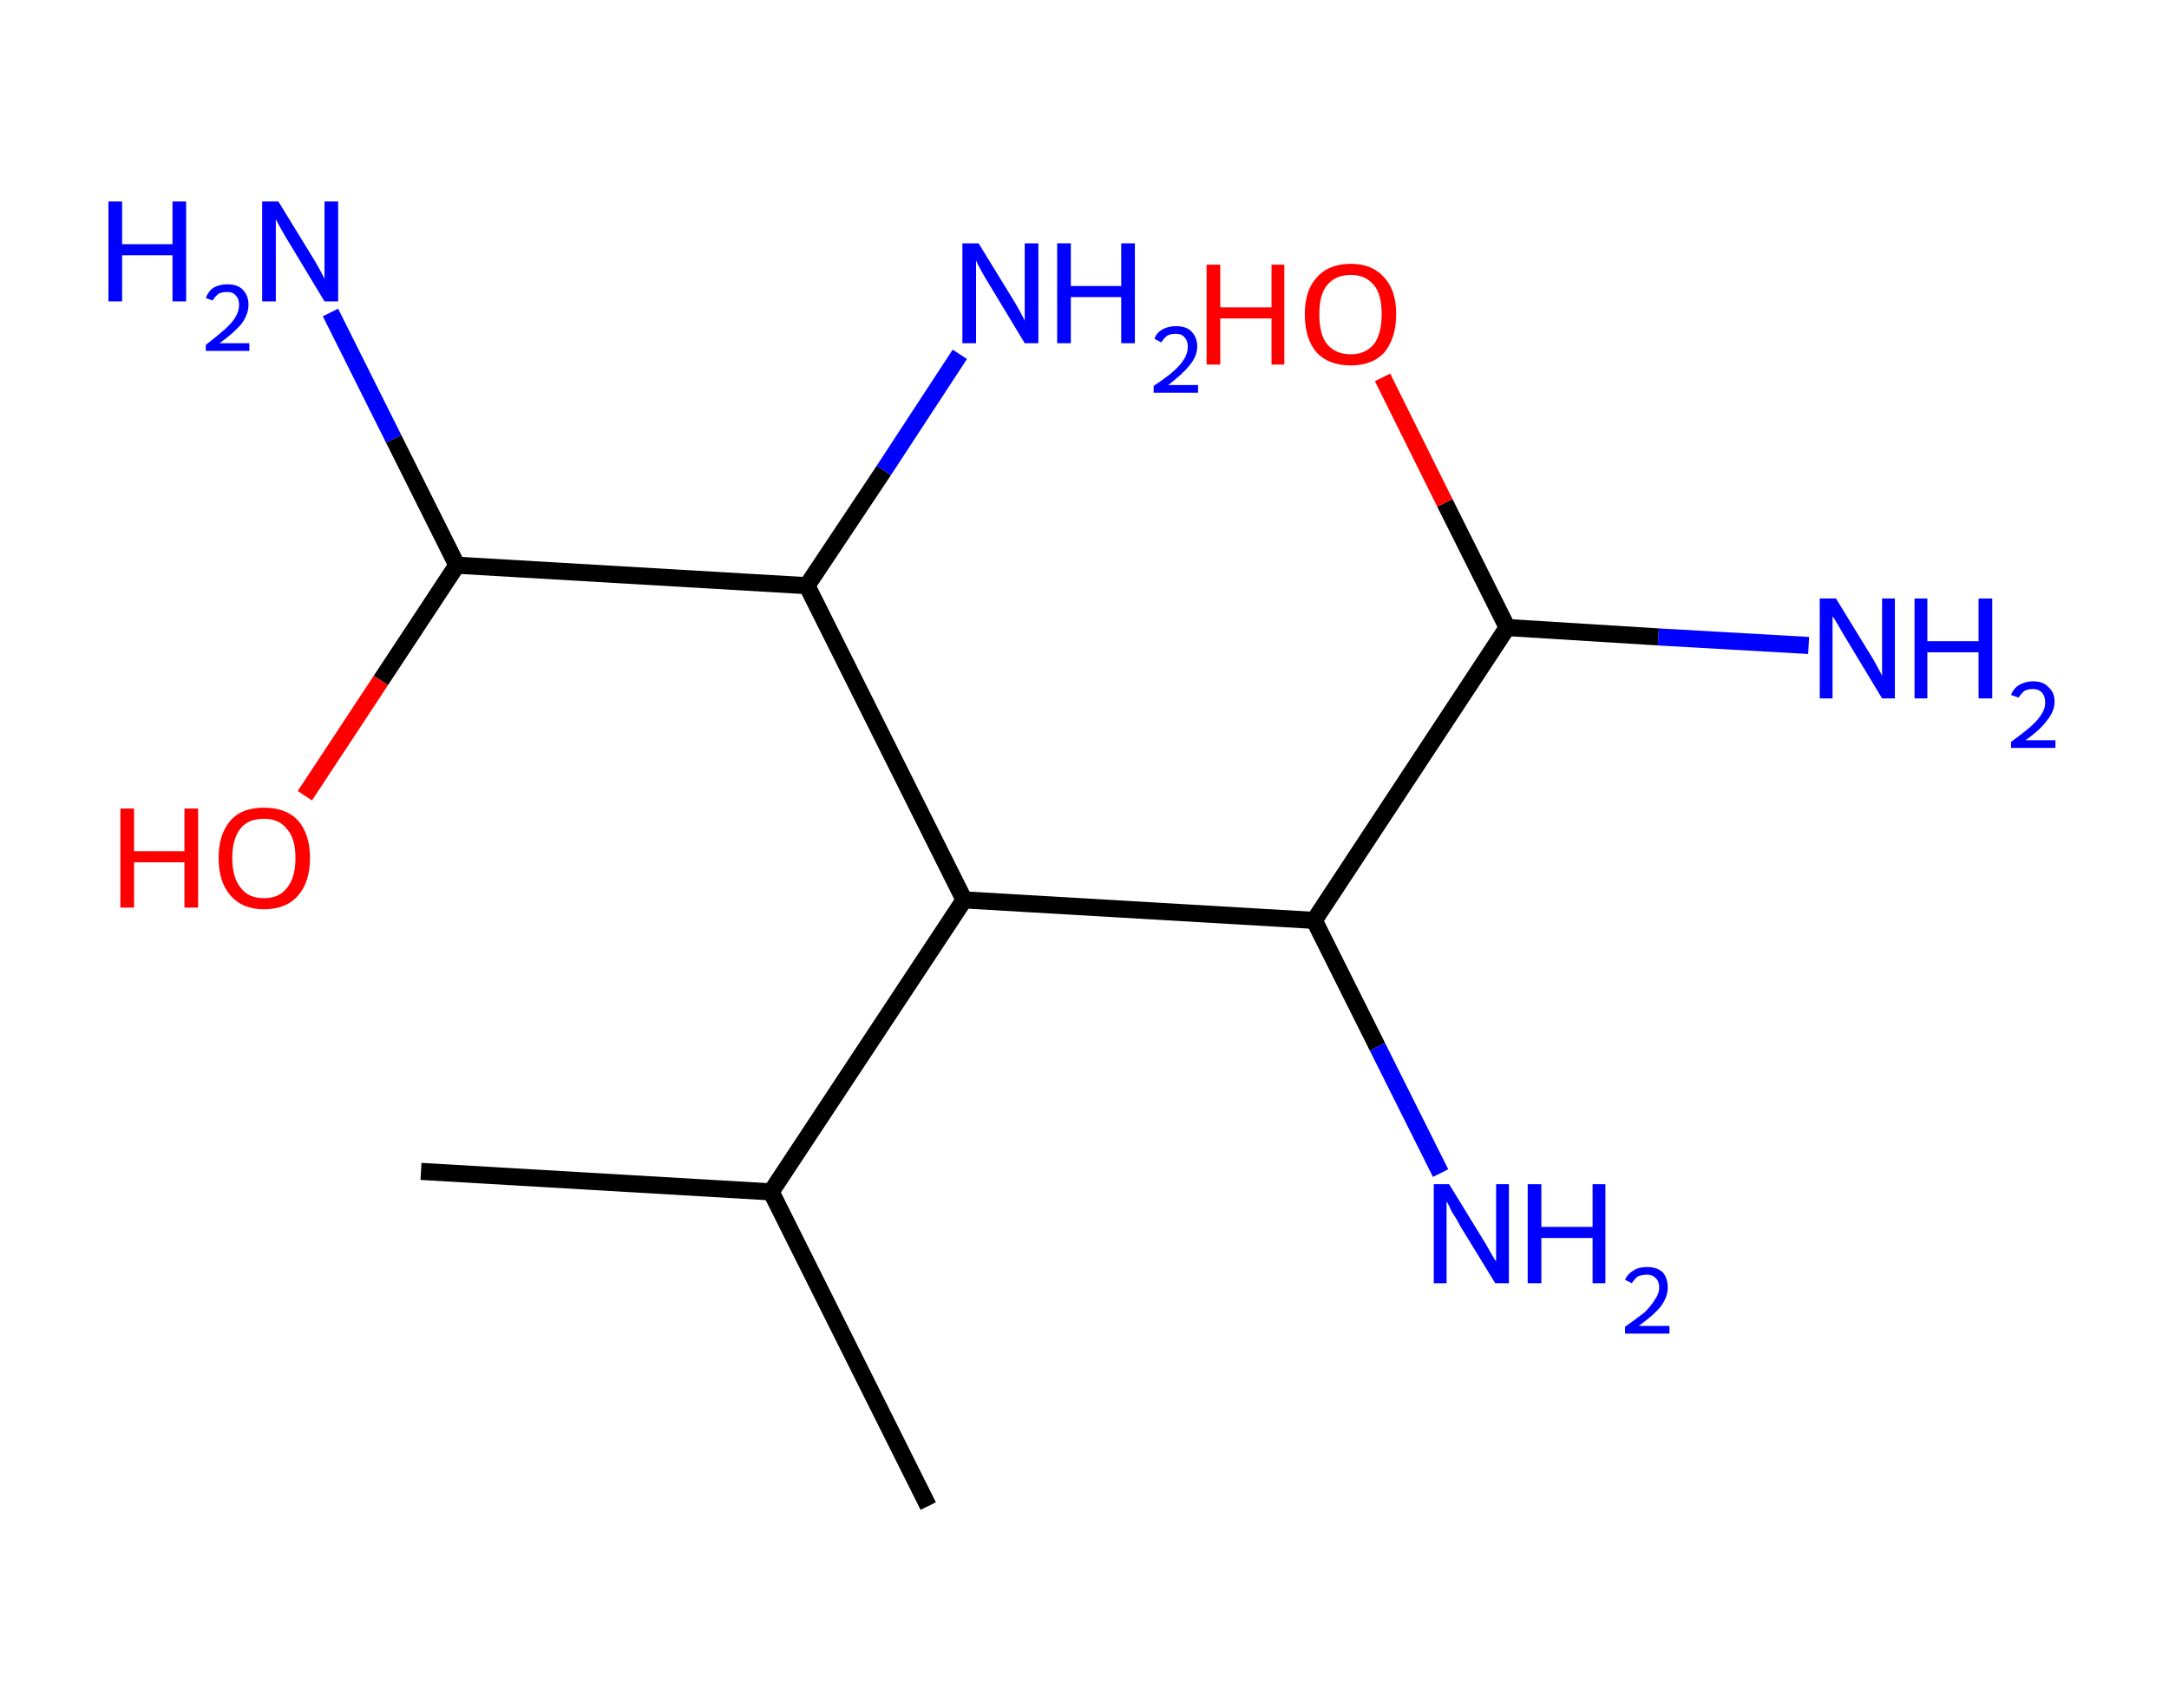 <?xml version='1.0' encoding='ASCII' standalone='yes'?>
<svg xmlns="http://www.w3.org/2000/svg" xmlns:rdkit="http://www.rdkit.org/xml" xmlns:xlink="http://www.w3.org/1999/xlink" version="1.1" baseProfile="full" xml:space="preserve" width="254px" height="200px" viewBox="0 0 254 200">
<!-- END OF HEADER -->
<rect style="opacity:1.0;fill:#FFFFFF;stroke:none" width="254.0" height="200.0" x="0.0" y="0.0"> </rect>
<path class="bond-0 atom-0 atom-1" d="M 49.3,137.2 L 90.3,139.6" style="fill:none;fill-rule:evenodd;stroke:#000000;stroke-width:2.0px;stroke-linecap:butt;stroke-linejoin:miter;stroke-opacity:1"/>
<path class="bond-1 atom-1 atom-2" d="M 90.3,139.6 L 108.7,176.4" style="fill:none;fill-rule:evenodd;stroke:#000000;stroke-width:2.0px;stroke-linecap:butt;stroke-linejoin:miter;stroke-opacity:1"/>
<path class="bond-2 atom-1 atom-3" d="M 90.3,139.6 L 112.9,105.4" style="fill:none;fill-rule:evenodd;stroke:#000000;stroke-width:2.0px;stroke-linecap:butt;stroke-linejoin:miter;stroke-opacity:1"/>
<path class="bond-3 atom-3 atom-4" d="M 112.9,105.4 L 153.9,107.8" style="fill:none;fill-rule:evenodd;stroke:#000000;stroke-width:2.0px;stroke-linecap:butt;stroke-linejoin:miter;stroke-opacity:1"/>
<path class="bond-4 atom-4 atom-5" d="M 153.9,107.8 L 161.3,122.6" style="fill:none;fill-rule:evenodd;stroke:#000000;stroke-width:2.0px;stroke-linecap:butt;stroke-linejoin:miter;stroke-opacity:1"/>
<path class="bond-4 atom-4 atom-5" d="M 161.3,122.6 L 168.7,137.4" style="fill:none;fill-rule:evenodd;stroke:#0000FF;stroke-width:2.0px;stroke-linecap:butt;stroke-linejoin:miter;stroke-opacity:1"/>
<path class="bond-5 atom-4 atom-6" d="M 153.9,107.8 L 176.5,73.5" style="fill:none;fill-rule:evenodd;stroke:#000000;stroke-width:2.0px;stroke-linecap:butt;stroke-linejoin:miter;stroke-opacity:1"/>
<path class="bond-6 atom-6 atom-7" d="M 176.5,73.5 L 194.2,74.6" style="fill:none;fill-rule:evenodd;stroke:#000000;stroke-width:2.0px;stroke-linecap:butt;stroke-linejoin:miter;stroke-opacity:1"/>
<path class="bond-6 atom-6 atom-7" d="M 194.2,74.6 L 211.8,75.6" style="fill:none;fill-rule:evenodd;stroke:#0000FF;stroke-width:2.0px;stroke-linecap:butt;stroke-linejoin:miter;stroke-opacity:1"/>
<path class="bond-7 atom-6 atom-8" d="M 176.5,73.5 L 169.2,58.9" style="fill:none;fill-rule:evenodd;stroke:#000000;stroke-width:2.0px;stroke-linecap:butt;stroke-linejoin:miter;stroke-opacity:1"/>
<path class="bond-7 atom-6 atom-8" d="M 169.2,58.9 L 161.9,44.2" style="fill:none;fill-rule:evenodd;stroke:#FF0000;stroke-width:2.0px;stroke-linecap:butt;stroke-linejoin:miter;stroke-opacity:1"/>
<path class="bond-8 atom-3 atom-9" d="M 112.9,105.4 L 94.5,68.6" style="fill:none;fill-rule:evenodd;stroke:#000000;stroke-width:2.0px;stroke-linecap:butt;stroke-linejoin:miter;stroke-opacity:1"/>
<path class="bond-9 atom-9 atom-10" d="M 94.5,68.6 L 103.5,55.1" style="fill:none;fill-rule:evenodd;stroke:#000000;stroke-width:2.0px;stroke-linecap:butt;stroke-linejoin:miter;stroke-opacity:1"/>
<path class="bond-9 atom-9 atom-10" d="M 103.5,55.1 L 112.4,41.5" style="fill:none;fill-rule:evenodd;stroke:#0000FF;stroke-width:2.0px;stroke-linecap:butt;stroke-linejoin:miter;stroke-opacity:1"/>
<path class="bond-10 atom-9 atom-11" d="M 94.5,68.6 L 53.5,66.2" style="fill:none;fill-rule:evenodd;stroke:#000000;stroke-width:2.0px;stroke-linecap:butt;stroke-linejoin:miter;stroke-opacity:1"/>
<path class="bond-11 atom-11 atom-12" d="M 53.5,66.2 L 46.1,51.4" style="fill:none;fill-rule:evenodd;stroke:#000000;stroke-width:2.0px;stroke-linecap:butt;stroke-linejoin:miter;stroke-opacity:1"/>
<path class="bond-11 atom-11 atom-12" d="M 46.1,51.4 L 38.7,36.6" style="fill:none;fill-rule:evenodd;stroke:#0000FF;stroke-width:2.0px;stroke-linecap:butt;stroke-linejoin:miter;stroke-opacity:1"/>
<path class="bond-12 atom-11 atom-13" d="M 53.5,66.2 L 44.6,79.7" style="fill:none;fill-rule:evenodd;stroke:#000000;stroke-width:2.0px;stroke-linecap:butt;stroke-linejoin:miter;stroke-opacity:1"/>
<path class="bond-12 atom-11 atom-13" d="M 44.6,79.7 L 35.7,93.2" style="fill:none;fill-rule:evenodd;stroke:#FF0000;stroke-width:2.0px;stroke-linecap:butt;stroke-linejoin:miter;stroke-opacity:1"/>
<path class="atom-5" d="M 169.7 138.7 L 173.5 144.9 Q 173.9 145.5, 174.5 146.6 Q 175.1 147.7, 175.2 147.7 L 175.2 138.7 L 176.7 138.7 L 176.7 150.3 L 175.1 150.3 L 171.0 143.6 Q 170.6 142.8, 170.0 141.9 Q 169.6 141.0, 169.4 140.7 L 169.4 150.3 L 167.9 150.3 L 167.9 138.7 L 169.7 138.7 " fill="#0000FF"/>
<path class="atom-5" d="M 178.9 138.7 L 180.5 138.7 L 180.5 143.7 L 186.5 143.7 L 186.5 138.7 L 188.0 138.7 L 188.0 150.3 L 186.5 150.3 L 186.5 145.0 L 180.5 145.0 L 180.5 150.3 L 178.9 150.3 L 178.9 138.7 " fill="#0000FF"/>
<path class="atom-5" d="M 190.3 149.9 Q 190.6 149.2, 191.3 148.8 Q 191.9 148.4, 192.9 148.4 Q 194.0 148.4, 194.7 149.0 Q 195.3 149.7, 195.3 150.8 Q 195.3 151.9, 194.5 153.0 Q 193.7 154.0, 191.9 155.3 L 195.5 155.3 L 195.5 156.2 L 190.3 156.2 L 190.3 155.4 Q 191.7 154.4, 192.6 153.7 Q 193.4 152.9, 193.8 152.2 Q 194.3 151.5, 194.3 150.8 Q 194.3 150.1, 193.9 149.7 Q 193.5 149.3, 192.9 149.3 Q 192.3 149.3, 191.8 149.5 Q 191.4 149.8, 191.1 150.3 L 190.3 149.9 " fill="#0000FF"/>
<path class="atom-7" d="M 215.0 70.1 L 218.8 76.3 Q 219.2 76.9, 219.8 78.0 Q 220.4 79.1, 220.4 79.2 L 220.4 70.1 L 221.9 70.1 L 221.9 81.8 L 220.4 81.8 L 216.3 75.0 Q 215.8 74.2, 215.3 73.3 Q 214.8 72.4, 214.6 72.2 L 214.6 81.8 L 213.1 81.8 L 213.1 70.1 L 215.0 70.1 " fill="#0000FF"/>
<path class="atom-7" d="M 224.2 70.1 L 225.7 70.1 L 225.7 75.1 L 231.7 75.1 L 231.7 70.1 L 233.3 70.1 L 233.3 81.8 L 231.7 81.8 L 231.7 76.4 L 225.7 76.4 L 225.7 81.8 L 224.2 81.8 L 224.2 70.1 " fill="#0000FF"/>
<path class="atom-7" d="M 235.5 81.4 Q 235.8 80.6, 236.5 80.2 Q 237.2 79.8, 238.1 79.8 Q 239.3 79.8, 239.9 80.5 Q 240.6 81.1, 240.6 82.2 Q 240.6 83.3, 239.7 84.4 Q 238.9 85.5, 237.2 86.7 L 240.7 86.7 L 240.7 87.6 L 235.5 87.6 L 235.5 86.9 Q 237.0 85.8, 237.8 85.1 Q 238.7 84.3, 239.1 83.6 Q 239.5 83.0, 239.5 82.3 Q 239.5 81.5, 239.1 81.1 Q 238.7 80.7, 238.1 80.7 Q 237.5 80.7, 237.1 80.9 Q 236.7 81.2, 236.4 81.7 L 235.5 81.4 " fill="#0000FF"/>
<path class="atom-8" d="M 141.3 31.0 L 142.9 31.0 L 142.9 36.0 L 148.9 36.0 L 148.9 31.0 L 150.4 31.0 L 150.4 42.7 L 148.9 42.7 L 148.9 37.3 L 142.9 37.3 L 142.9 42.7 L 141.3 42.7 L 141.3 31.0 " fill="#FF0000"/>
<path class="atom-8" d="M 152.8 36.8 Q 152.8 34.0, 154.2 32.5 Q 155.6 30.9, 158.2 30.9 Q 160.7 30.9, 162.1 32.5 Q 163.5 34.0, 163.5 36.8 Q 163.5 39.6, 162.1 41.3 Q 160.7 42.8, 158.2 42.8 Q 155.6 42.8, 154.2 41.3 Q 152.8 39.7, 152.8 36.8 M 158.2 41.5 Q 159.9 41.5, 160.9 40.3 Q 161.8 39.1, 161.8 36.8 Q 161.8 34.5, 160.9 33.4 Q 159.9 32.2, 158.2 32.2 Q 156.4 32.2, 155.4 33.4 Q 154.5 34.5, 154.5 36.8 Q 154.5 39.2, 155.4 40.3 Q 156.4 41.5, 158.2 41.5 " fill="#FF0000"/>
<path class="atom-10" d="M 114.6 28.5 L 118.4 34.7 Q 118.8 35.3, 119.4 36.4 Q 120.0 37.5, 120.0 37.6 L 120.0 28.5 L 121.6 28.5 L 121.6 40.2 L 120.0 40.2 L 115.9 33.4 Q 115.4 32.6, 114.9 31.7 Q 114.4 30.8, 114.3 30.5 L 114.3 40.2 L 112.7 40.2 L 112.7 28.5 L 114.6 28.5 " fill="#0000FF"/>
<path class="atom-10" d="M 123.8 28.5 L 125.4 28.5 L 125.4 33.5 L 131.3 33.5 L 131.3 28.5 L 132.9 28.5 L 132.9 40.2 L 131.3 40.2 L 131.3 34.8 L 125.4 34.8 L 125.4 40.2 L 123.8 40.2 L 123.8 28.5 " fill="#0000FF"/>
<path class="atom-10" d="M 135.2 39.7 Q 135.4 39.0, 136.1 38.6 Q 136.8 38.2, 137.7 38.2 Q 138.9 38.2, 139.5 38.8 Q 140.2 39.5, 140.2 40.6 Q 140.2 41.7, 139.3 42.8 Q 138.5 43.8, 136.8 45.1 L 140.3 45.1 L 140.3 46.0 L 135.1 46.0 L 135.1 45.2 Q 136.6 44.2, 137.4 43.5 Q 138.3 42.7, 138.7 42.0 Q 139.1 41.3, 139.1 40.6 Q 139.1 39.9, 138.7 39.5 Q 138.4 39.1, 137.7 39.1 Q 137.1 39.1, 136.7 39.3 Q 136.3 39.6, 136.0 40.1 L 135.2 39.7 " fill="#0000FF"/>
<path class="atom-12" d="M 12.7 23.6 L 14.3 23.6 L 14.3 28.6 L 20.2 28.6 L 20.2 23.6 L 21.8 23.6 L 21.8 35.3 L 20.2 35.3 L 20.2 29.9 L 14.3 29.9 L 14.3 35.3 L 12.7 35.3 L 12.7 23.6 " fill="#0000FF"/>
<path class="atom-12" d="M 24.1 34.9 Q 24.4 34.1, 25.0 33.7 Q 25.7 33.3, 26.6 33.3 Q 27.8 33.3, 28.4 33.9 Q 29.1 34.6, 29.1 35.7 Q 29.1 36.8, 28.3 37.9 Q 27.4 39.0, 25.7 40.2 L 29.2 40.2 L 29.2 41.1 L 24.1 41.1 L 24.1 40.4 Q 25.5 39.3, 26.3 38.6 Q 27.2 37.8, 27.6 37.1 Q 28.0 36.4, 28.0 35.7 Q 28.0 35.0, 27.6 34.6 Q 27.3 34.2, 26.6 34.2 Q 26.0 34.2, 25.6 34.4 Q 25.2 34.7, 24.9 35.2 L 24.1 34.9 " fill="#0000FF"/>
<path class="atom-12" d="M 32.6 23.6 L 36.4 29.8 Q 36.8 30.4, 37.4 31.5 Q 38.0 32.6, 38.0 32.7 L 38.0 23.6 L 39.6 23.6 L 39.6 35.3 L 38.0 35.3 L 33.9 28.5 Q 33.4 27.7, 32.9 26.8 Q 32.4 25.9, 32.3 25.7 L 32.3 35.3 L 30.7 35.3 L 30.7 23.6 L 32.6 23.6 " fill="#0000FF"/>
<path class="atom-13" d="M 14.1 94.7 L 15.7 94.7 L 15.7 99.7 L 21.6 99.7 L 21.6 94.7 L 23.2 94.7 L 23.2 106.3 L 21.6 106.3 L 21.6 101.0 L 15.7 101.0 L 15.7 106.3 L 14.1 106.3 L 14.1 94.7 " fill="#FF0000"/>
<path class="atom-13" d="M 25.6 100.5 Q 25.6 97.7, 27.0 96.1 Q 28.3 94.6, 30.9 94.6 Q 33.5 94.6, 34.9 96.1 Q 36.3 97.7, 36.3 100.5 Q 36.3 103.3, 34.9 104.9 Q 33.5 106.5, 30.9 106.5 Q 28.4 106.5, 27.0 104.9 Q 25.6 103.3, 25.6 100.5 M 30.9 105.2 Q 32.7 105.2, 33.6 104.0 Q 34.6 102.8, 34.6 100.5 Q 34.6 98.2, 33.6 97.1 Q 32.7 95.9, 30.9 95.9 Q 29.1 95.9, 28.2 97.0 Q 27.2 98.2, 27.2 100.5 Q 27.2 102.8, 28.2 104.0 Q 29.1 105.2, 30.9 105.2 " fill="#FF0000"/>
</svg>
